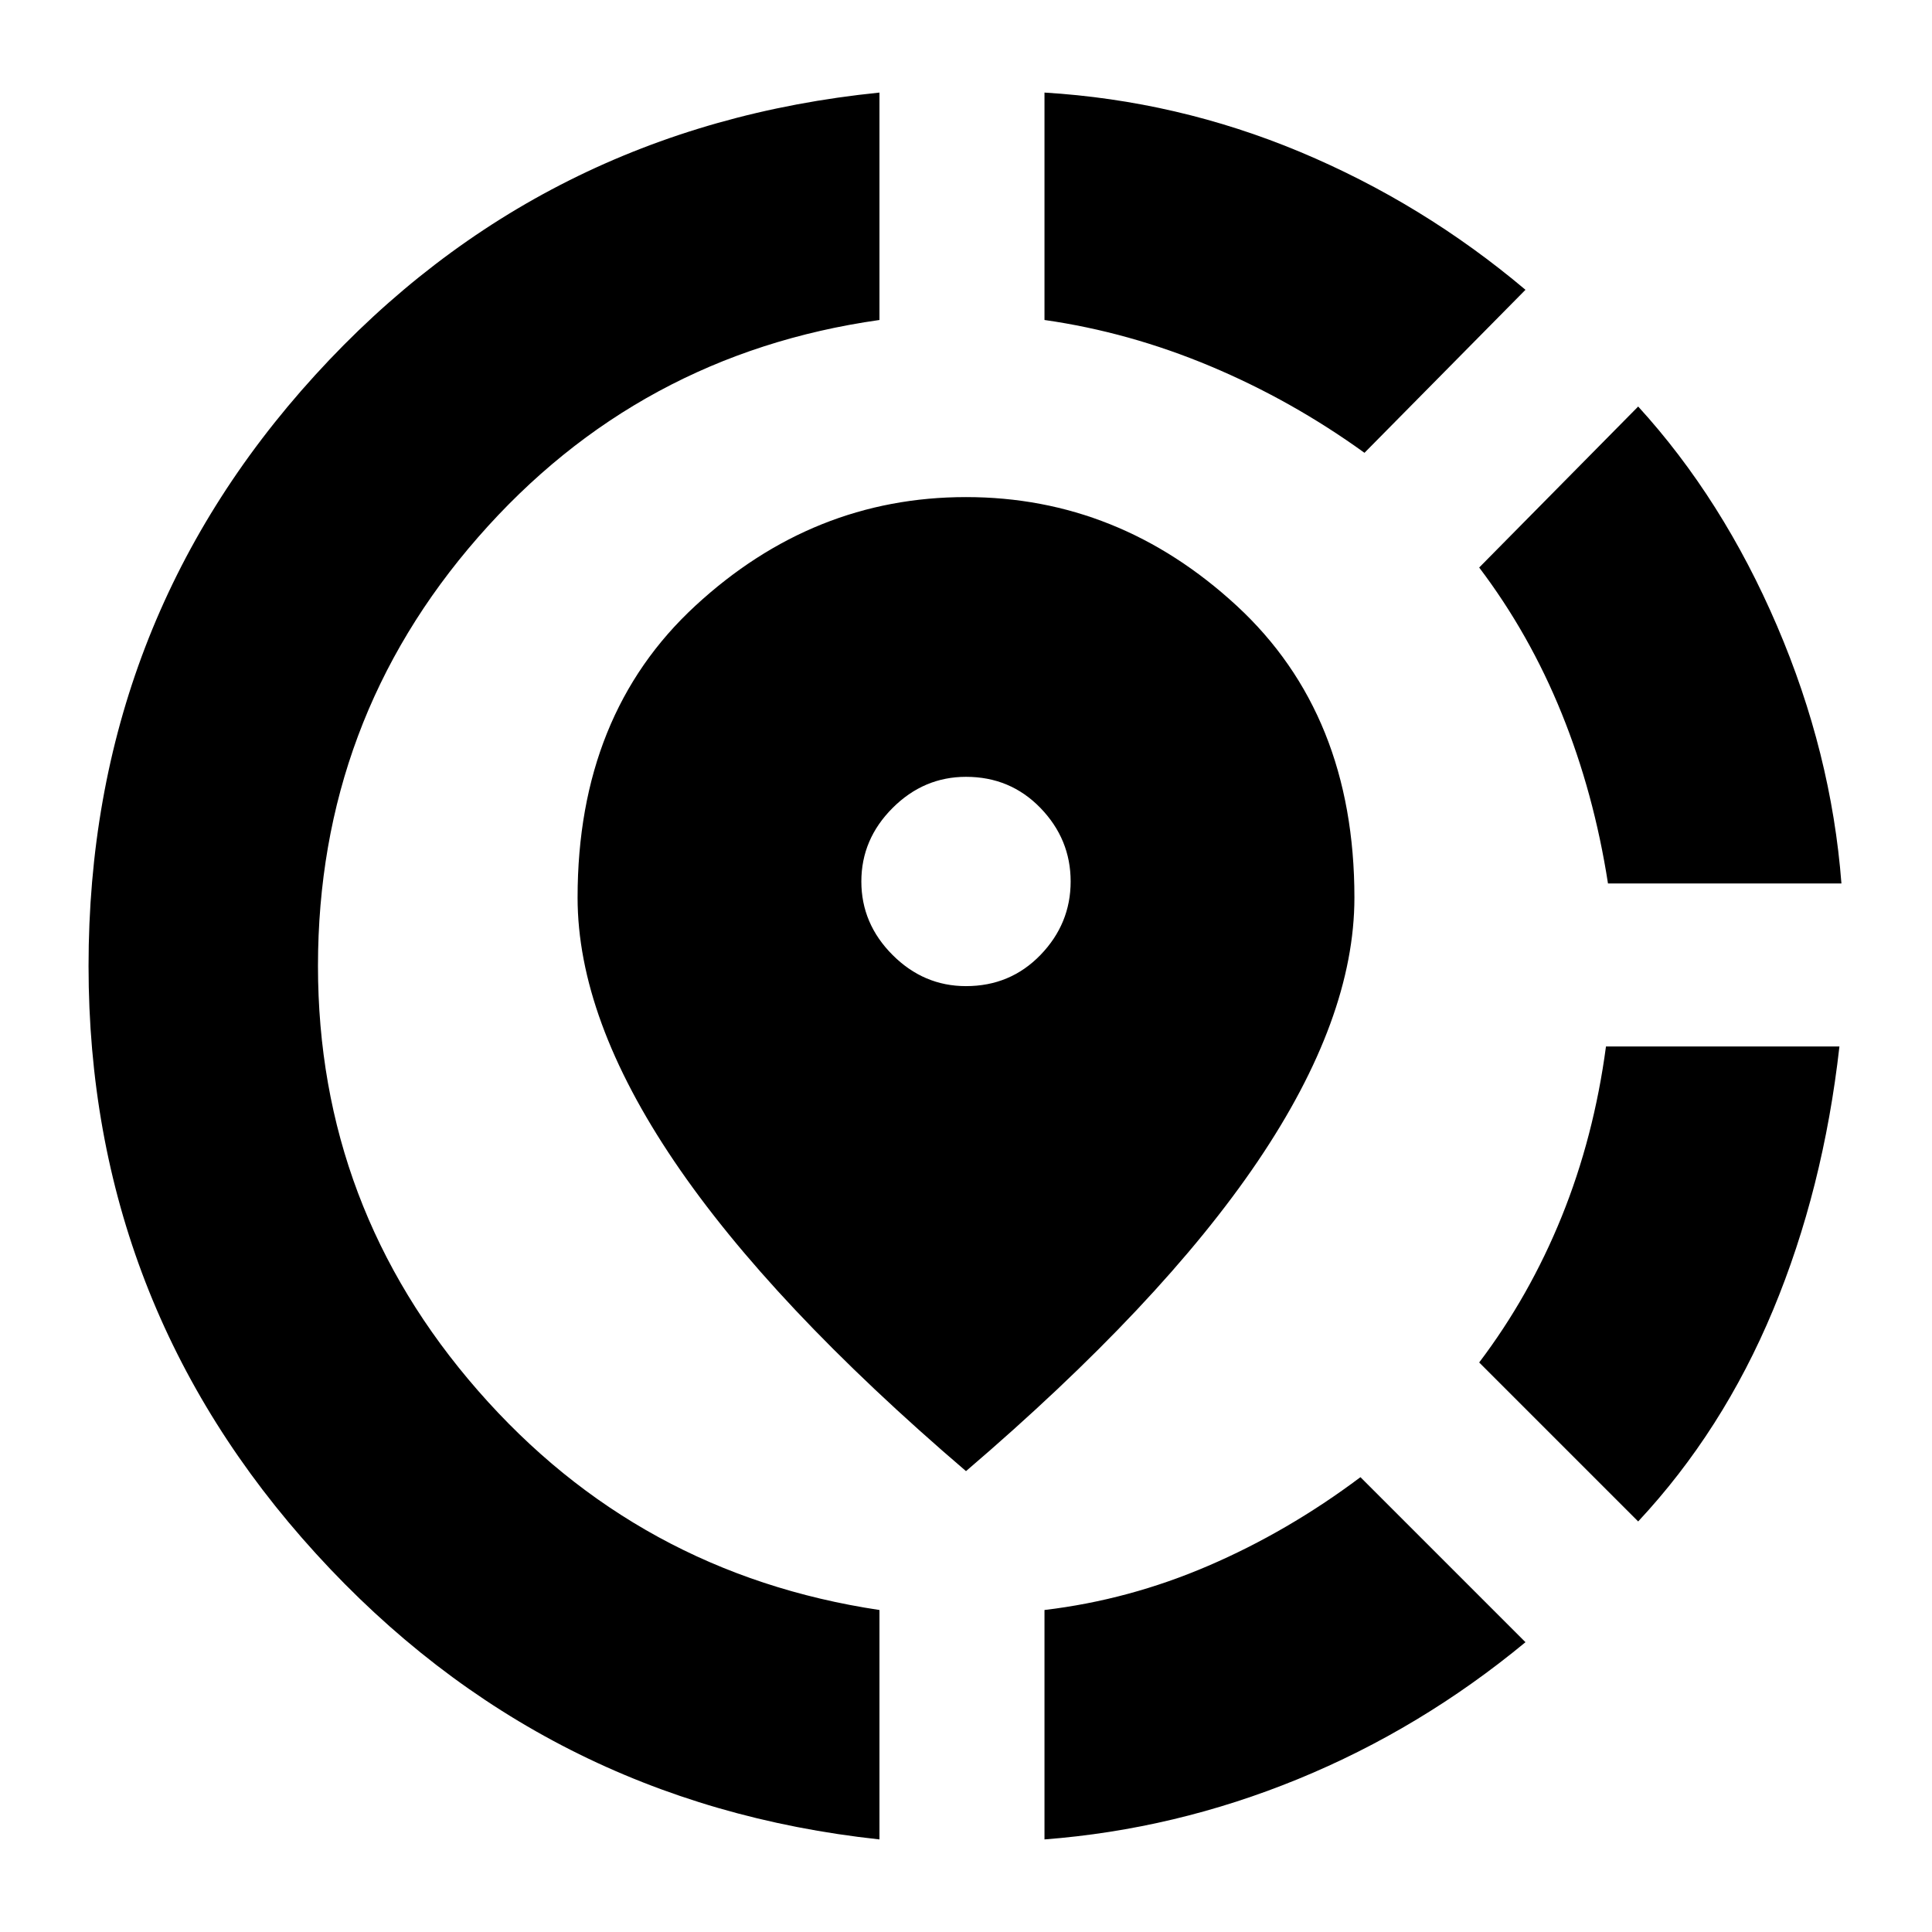 <svg xmlns="http://www.w3.org/2000/svg" height="24" width="24"><path d="M12.975 22.85V20q1.05-.125 2.037-.55.988-.425 1.888-1.1l2.05 2.05q-1.3 1.075-2.825 1.7-1.525.625-3.15.75Zm7.375-3.95-1.975-1.975Q19 16.1 19.4 15.113q.4-.988.55-2.113h2.9q-.2 1.775-.825 3.275T20.35 18.9Zm-.375-7.925Q19.8 9.85 19.4 8.863q-.4-.988-1.025-1.813l1.975-2q1.05 1.15 1.725 2.725.675 1.575.8 3.2Zm-9.05 11.875q-4.175-.45-7-3.55Q1.1 16.2 1.1 12q0-4.25 2.813-7.338 2.812-3.087 7.012-3.512v2.825q-3 .425-4.987 2.7Q3.95 8.95 3.95 12q0 3 1.988 5.275Q7.925 19.55 10.925 20ZM16.95 5.625q-.9-.65-1.912-1.075-1.013-.425-2.063-.575V1.15q1.65.1 3.175.737 1.525.638 2.8 1.713ZM12 18.275q-2.425-2.075-3.625-3.85-1.2-1.775-1.2-3.275 0-2.275 1.463-3.625Q10.1 6.175 12 6.175q1.9 0 3.363 1.35 1.462 1.35 1.462 3.625 0 1.5-1.2 3.275T12 18.275Zm0-6.025q.55 0 .925-.387.375-.388.375-.913t-.375-.913Q12.55 9.65 12 9.65q-.525 0-.912.387-.388.388-.388.913t.388.913q.387.387.912.387Z"/></svg>